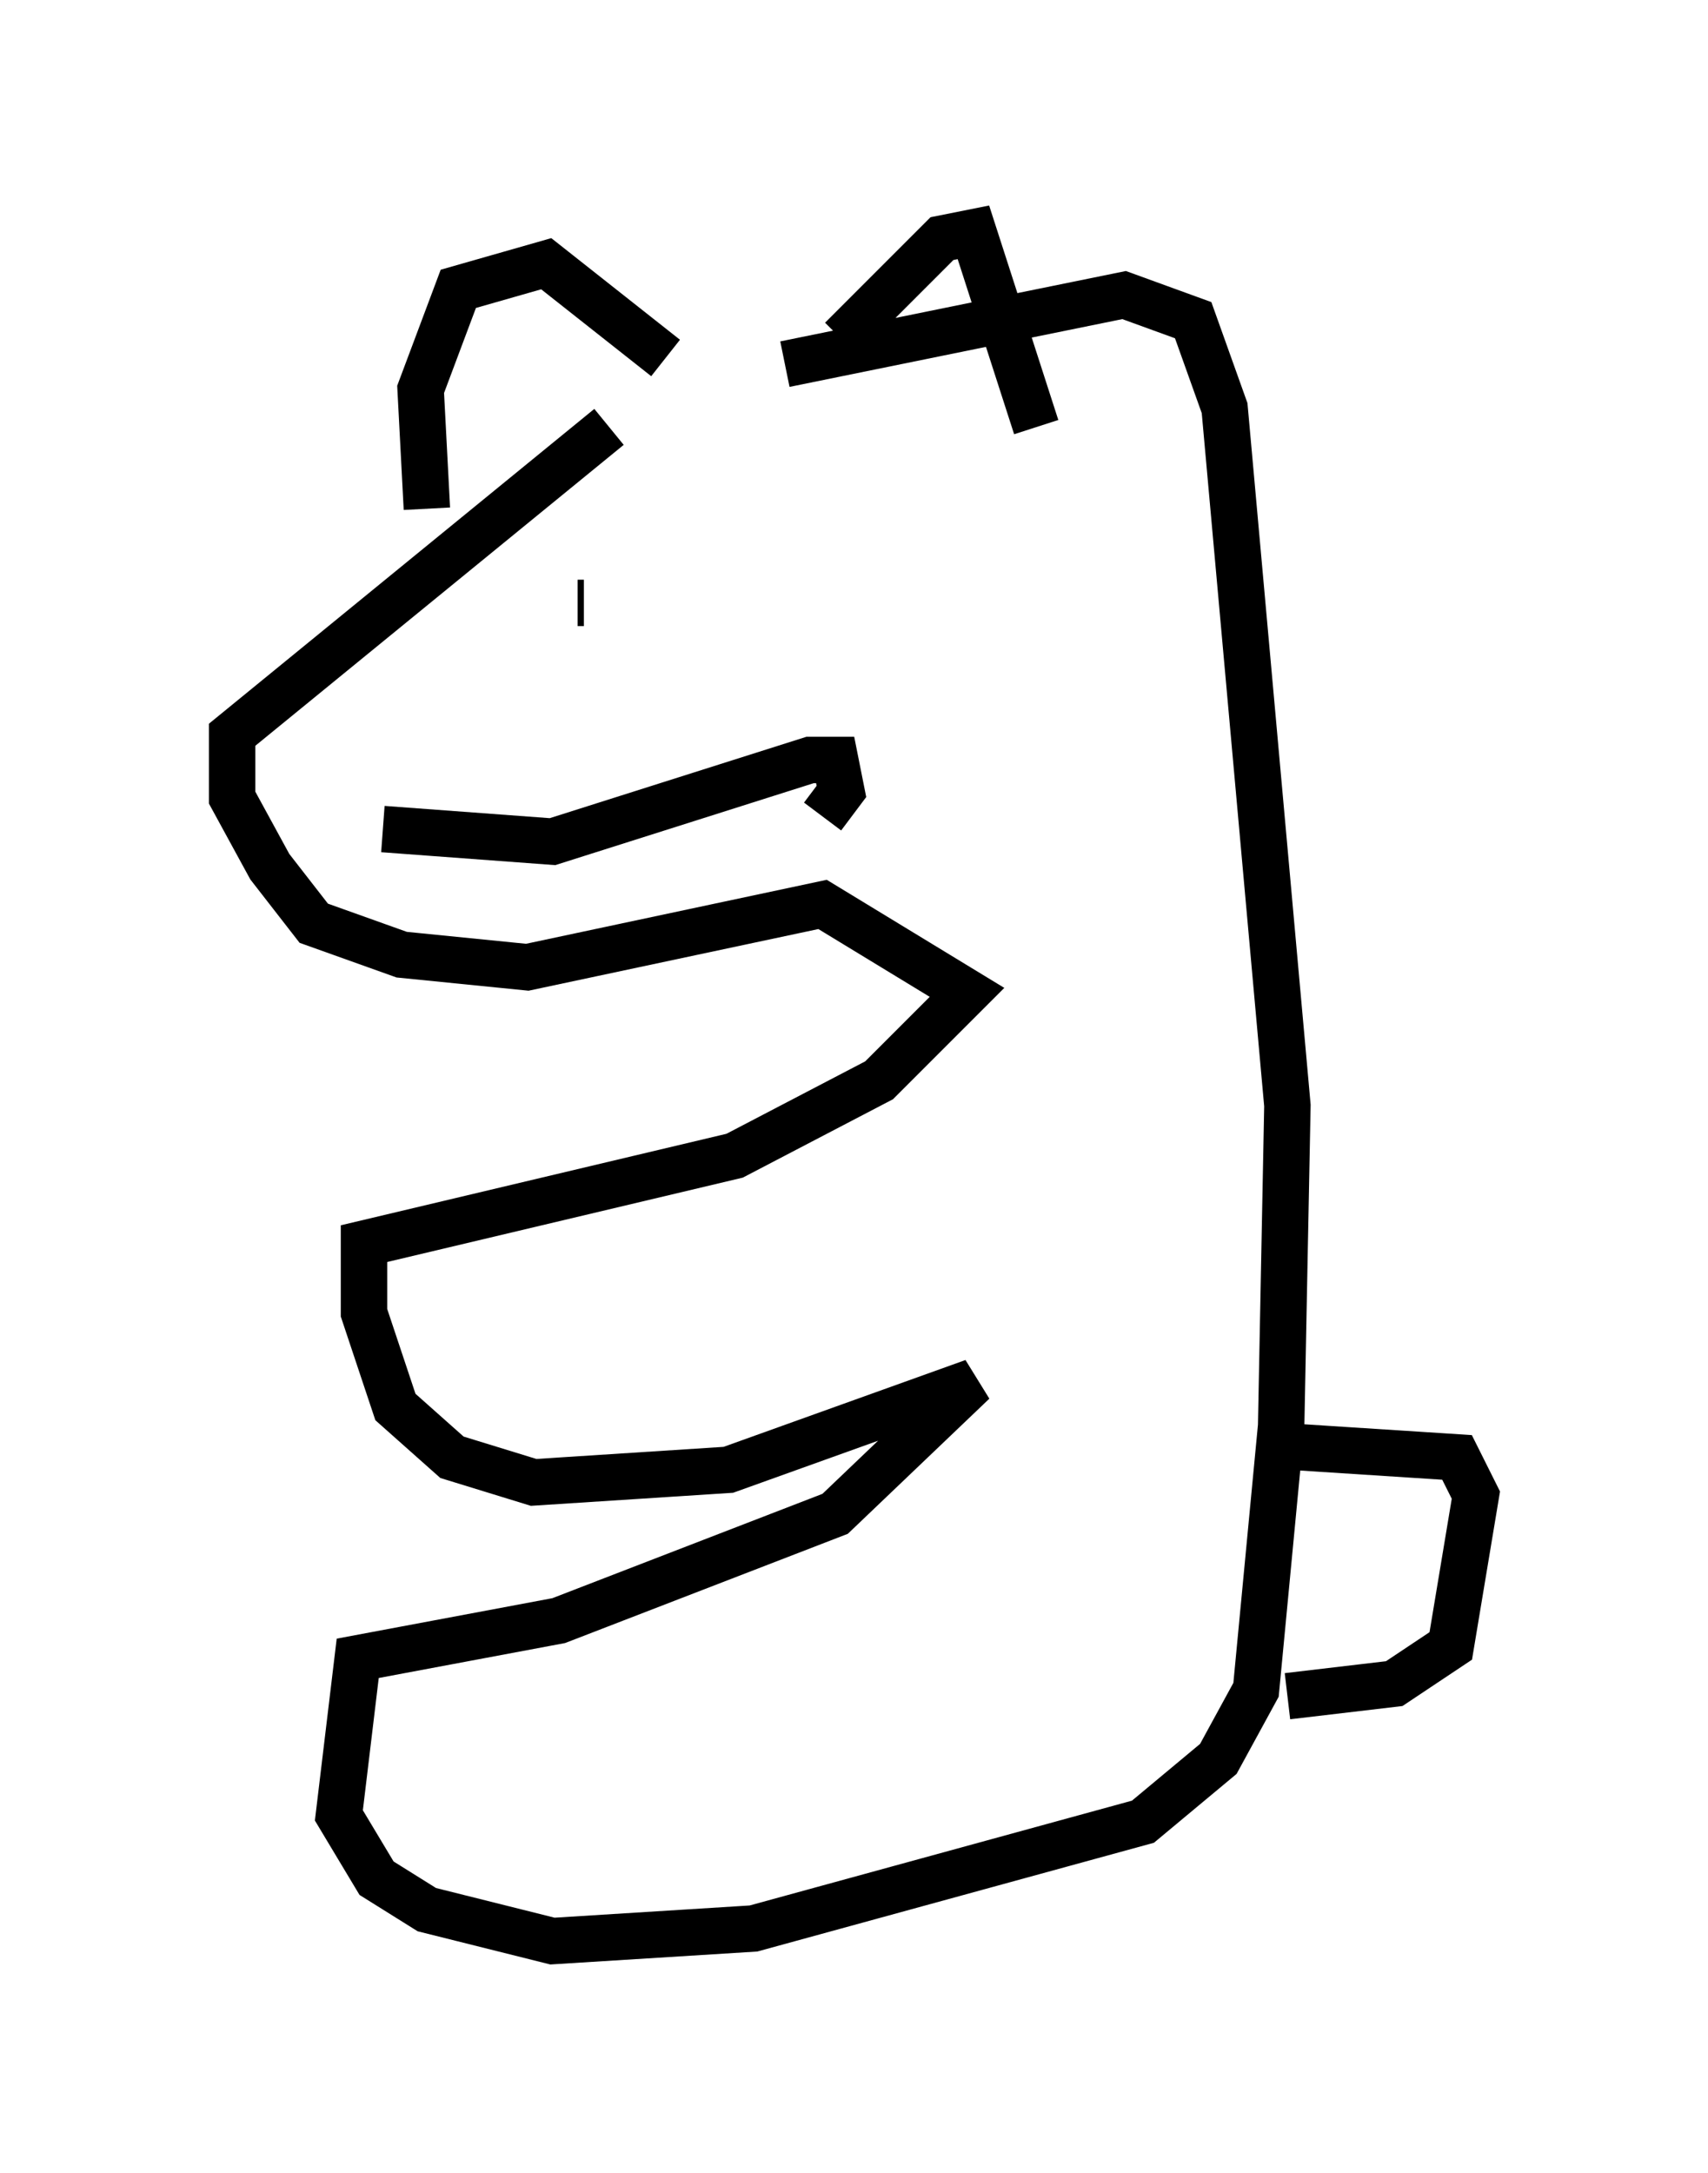 <?xml version="1.0" encoding="utf-8" ?>
<svg baseProfile="full" height="46.806" version="1.1" width="36.793" xmlns="http://www.w3.org/2000/svg" xmlns:ev="http://www.w3.org/2001/xml-events" xmlns:xlink="http://www.w3.org/1999/xlink"><defs /><rect fill="white" height="46.806" width="36.793" x="0" y="0" /><path d="M19.614, 6.894 m-6.495, 2.3 l-8.119, 6.631 0.0, 1.353 l0.812, 1.488 0.947, 1.218 l1.894, 0.677 2.706, 0.271 l6.36, -1.353 3.112, 1.894 l-1.894, 1.894 -3.112, 1.624 l-7.984, 1.894 0.0, 1.488 l0.677, 2.03 1.218, 1.083 l1.759, 0.541 4.195, -0.271 l5.277, -1.894 -2.977, 2.842 l-5.954, 2.3 -4.33, 0.812 l-0.406, 3.383 0.812, 1.353 l1.083, 0.677 2.706, 0.677 l4.33, -0.271 8.39, -2.3 l1.624, -1.353 0.812, -1.488 l0.541, -5.683 0.135, -6.901 l-1.353, -15.02 -0.677, -1.894 l-1.488, -0.541 -7.307, 1.488 m-4.33, 5.142 l-0.135, 0.0 m-4.195, 4.871 l3.654, 0.271 5.548, -1.759 l0.541, 0.0 0.135, 0.677 l-0.406, 0.541 m9.472, 13.532 l4.195, 0.271 0.406, 0.812 l-0.541, 3.248 -1.218, 0.812 l-2.3, 0.271 m-18.538, -25.575 l-0.135, -2.571 0.812, -2.165 l1.894, -0.541 2.571, 2.03 m3.789, -0.406 l2.165, -2.165 0.677, -0.135 l1.353, 4.195 " fill="none" stroke="black" stroke-width="1" /></svg>